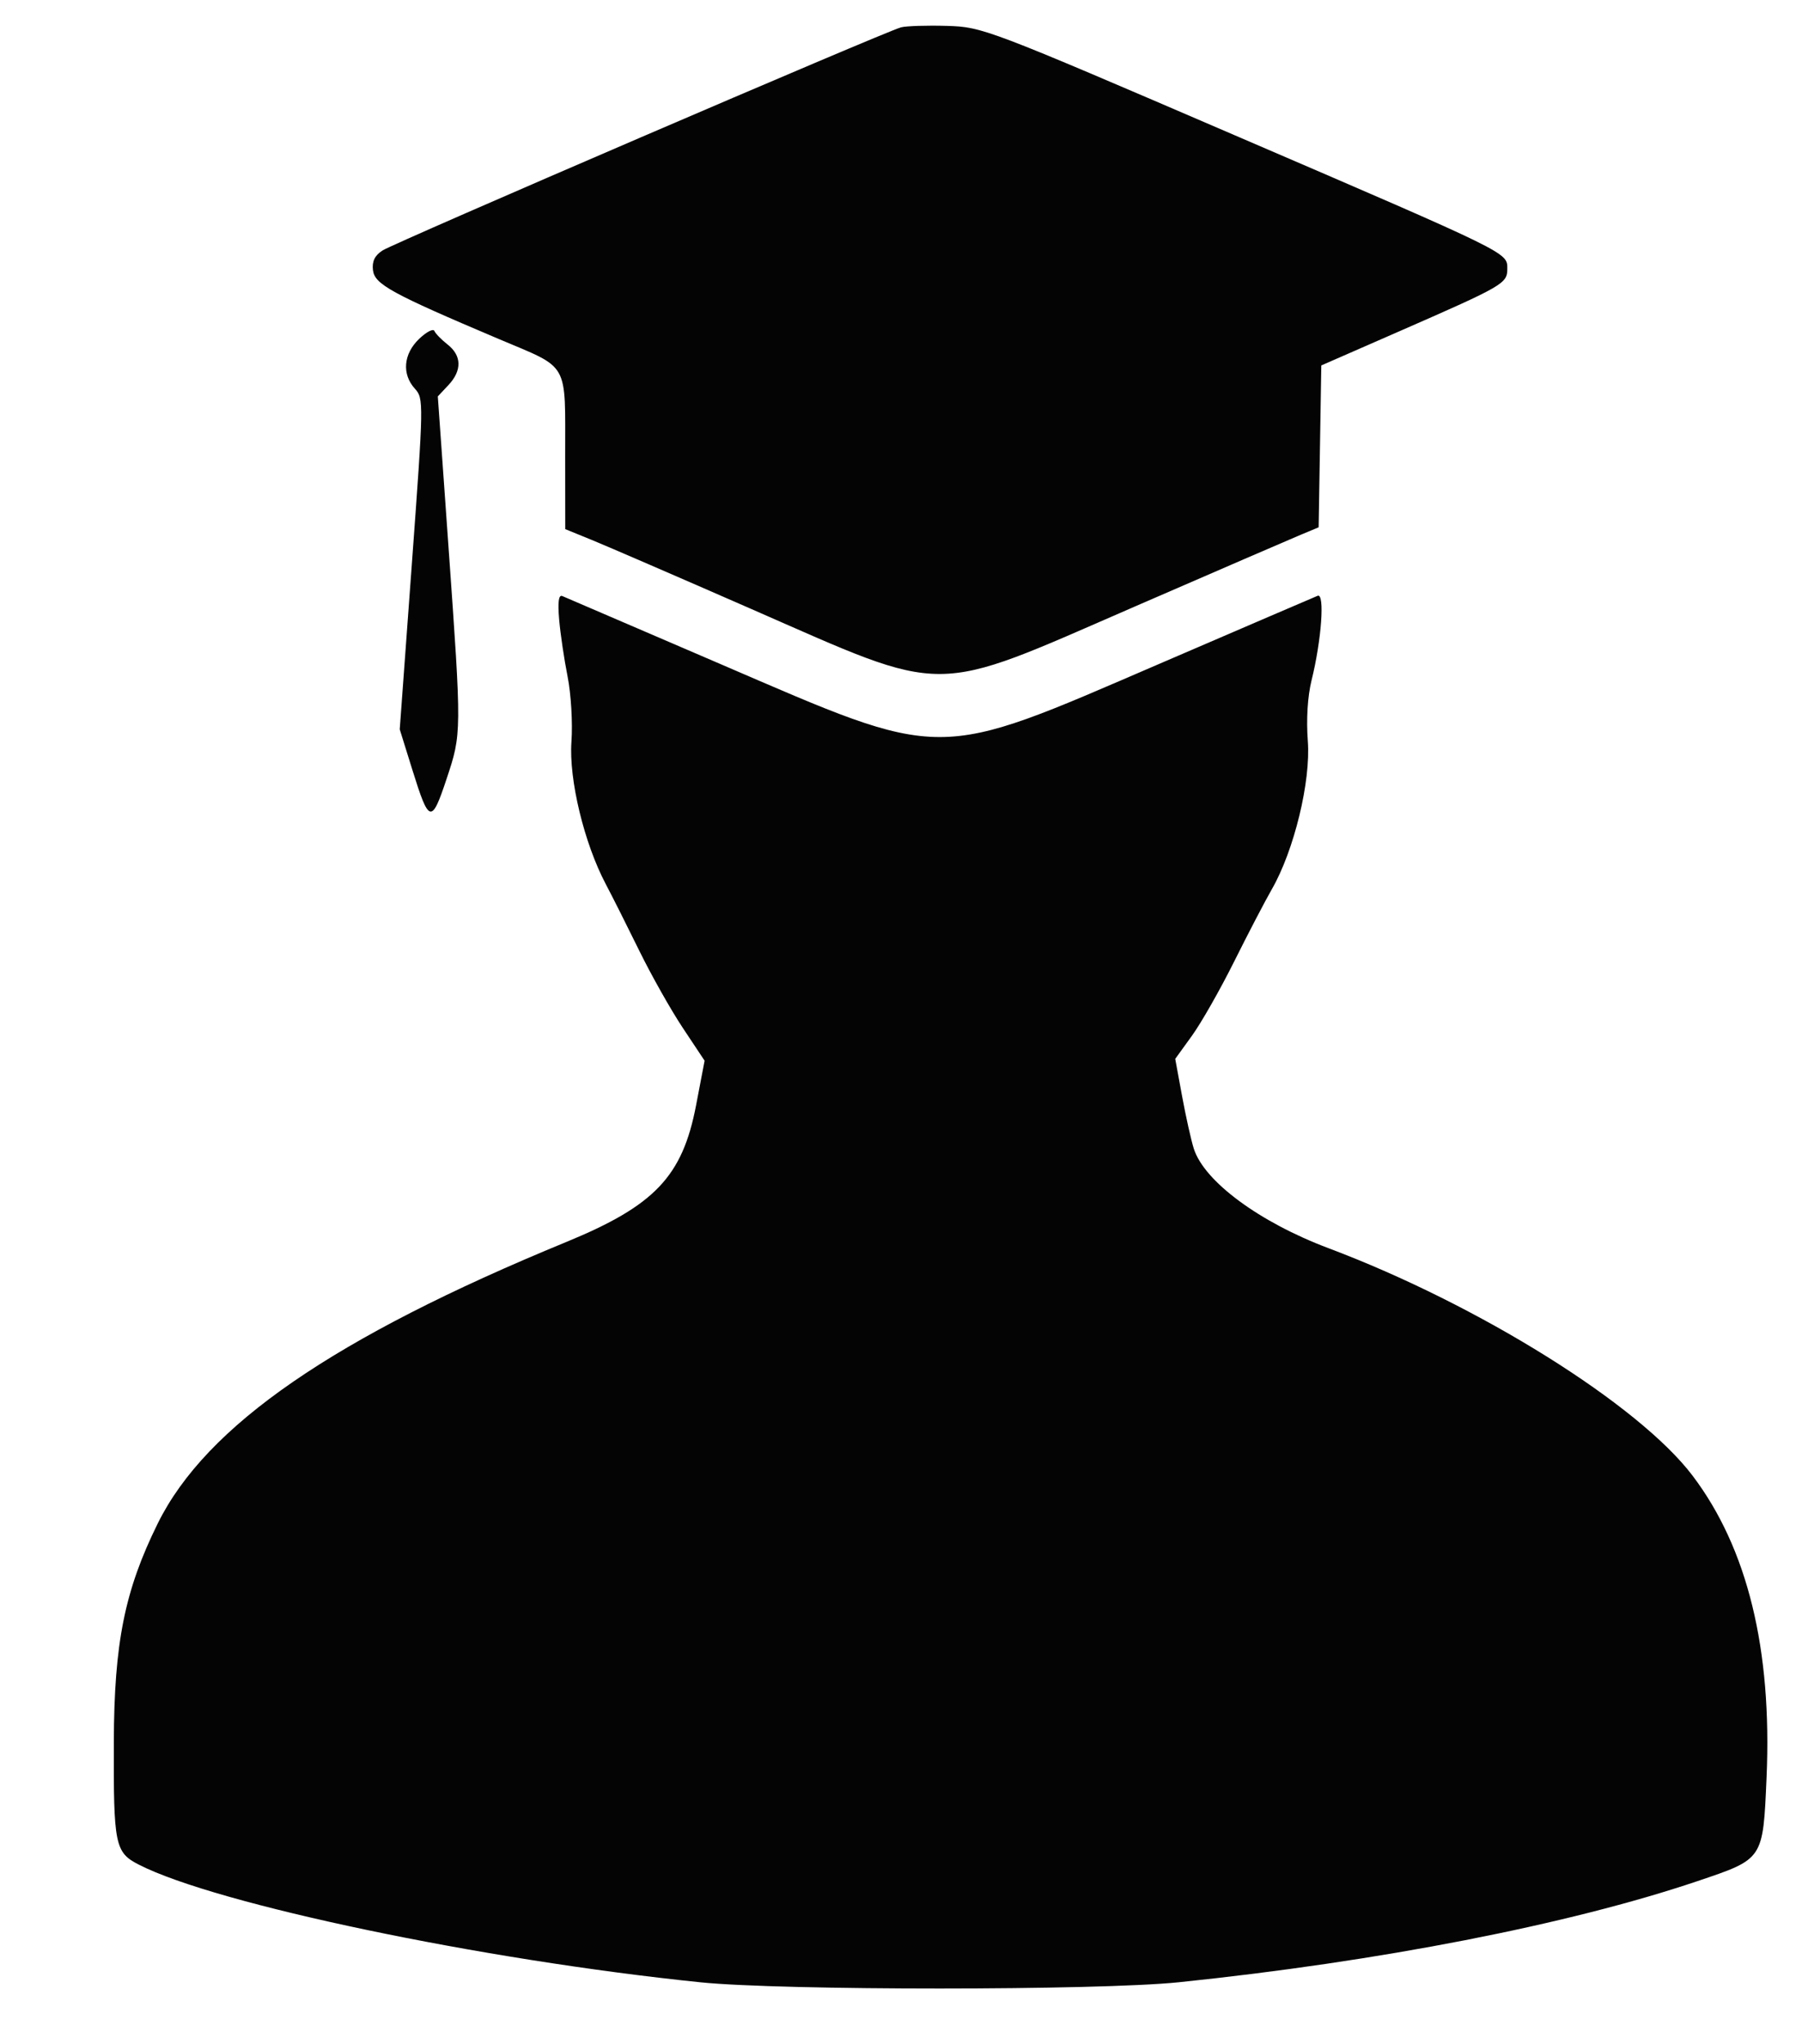<!DOCTYPE svg PUBLIC "-//W3C//DTD SVG 1.1//EN" "http://www.w3.org/Graphics/SVG/1.1/DTD/svg11.dtd">
<svg xmlns="http://www.w3.org/2000/svg" viewBox="0 0 373 423">
<path fill="#040404" d="M186.5 5.658c-3.178.829-104.749 44.528-107.302 46.164-1.62 1.039-2.213 2.247-2 4.077.341 2.934 3.783 4.819 25.983 14.227 14.867 6.3 13.787 4.392 13.807 24.374l.015 15 5.482 2.234c3.015 1.228 17.831 7.638 32.925 14.244 41.23 18.046 36.84 18.066 79.272-.366 16.95-7.363 32.494-14.085 34.544-14.938l3.725-1.552.275-16.748.274-16.749 16.5-7.218c21.148-9.252 22-9.746 22-12.745 0-3.446.962-2.974-56.5-27.706-51.136-22.008-52.125-22.383-59.5-22.6-4.125-.121-8.4.015-9.5.302M86.75 70.135c-3.253 3.116-3.606 7.295-.872 10.301 1.839 2.021 1.825 2.784-.629 36.278l-2.507 34.215 2.646 8.487c3.422 10.976 3.939 11.111 7.028 1.837 3.164-9.5 3.163-9.462.426-47.988L90.623 82.03l2.188-2.329c2.835-3.017 2.78-6.091-.15-8.396-1.287-1.012-2.524-2.282-2.75-2.822-.226-.541-1.648.203-3.161 1.652m28.988 58.062c.25 2.917 1.036 8.228 1.747 11.803.72 3.62 1.073 9.601.797 13.5-.553 7.81 2.636 21.012 7.125 29.49 1.313 2.481 4.423 8.662 6.911 13.736 2.488 5.075 6.549 12.275 9.025 16l4.503 6.774-1.76 9.204c-2.817 14.734-8.556 20.781-26.866 28.308-48.126 19.785-74.57 38-84.567 58.25-6.848 13.872-9.026 24.706-9.093 45.238-.071 21.343.237 22.846 5.208 25.382 16.061 8.193 71.044 19.704 116.232 24.333 16.792 1.721 82.315 1.713 99-.01 41.47-4.285 80.714-11.934 107.351-20.923 13.721-4.63 13.567-4.399 14.311-21.416 1.164-26.591-3.95-47.467-15.307-62.483-11.098-14.673-44.225-35.37-75.355-47.08-14.324-5.387-25.743-13.825-27.897-20.613-.556-1.754-1.648-6.65-2.426-10.879l-1.414-7.688 3.477-4.812c1.911-2.646 5.831-9.536 8.71-15.311 2.879-5.775 6.398-12.525 7.819-15 4.603-8.017 8.072-22.305 7.441-30.648-.339-4.49-.047-9.263.768-12.549 2.065-8.324 2.774-18.118 1.268-17.513-.685.275-15.421 6.608-32.746 14.072-46.922 20.216-44.065 20.216-91 .002-17.325-7.462-31.999-13.77-32.608-14.018-.761-.31-.966 1.213-.654 4.851" fill-rule="evenodd"/>
</svg>